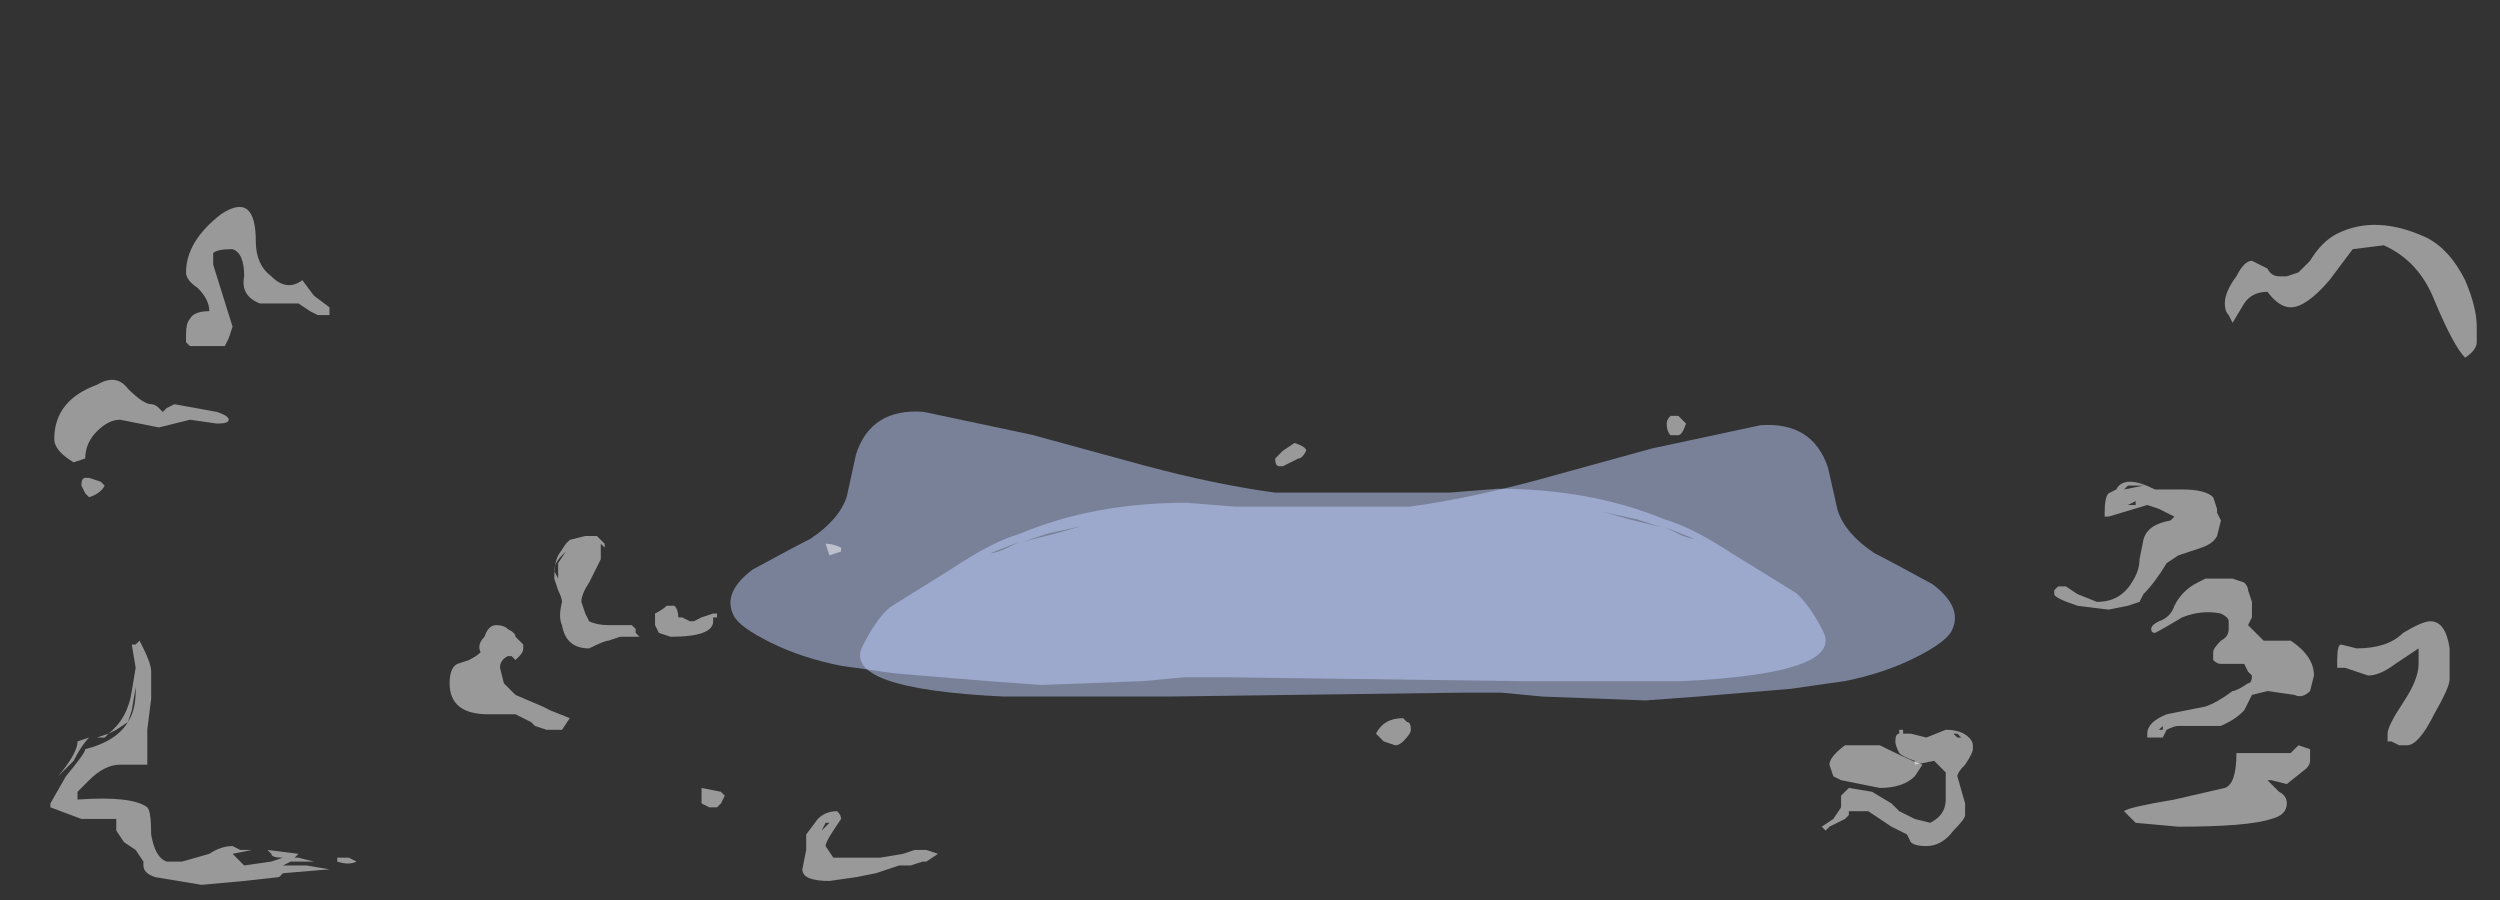 <?xml version="1.0" encoding="UTF-8" standalone="no"?>
<svg xmlns:ffdec="https://www.free-decompiler.com/flash" xmlns:xlink="http://www.w3.org/1999/xlink" ffdec:objectType="frame" height="81.3px" width="225.75px" xmlns="http://www.w3.org/2000/svg">
  <rect width="100%" height="100%" fill="#333333" stroke="none"/>
  <g transform="matrix(1.0, 0.0, 0.0, 1.0, 121.45, 51.2)">
    <use ffdec:characterId="2491" height="3.55" transform="matrix(7.0, 0.0, 3.573, 6.948, -64.661, -14.013)" width="13.95" xlink:href="#shape0"/>
    <use ffdec:characterId="2491" height="3.55" transform="matrix(-7.0, 0.0, -3.516, 7.0, 64.109, -12.8)" width="13.95" xlink:href="#shape0"/>
    <use ffdec:characterId="2500" height="5.15" transform="matrix(7.0, 0.0, 0.0, 7.0, -80.85, -7.7)" width="24.05" xlink:href="#shape1"/>
    <use ffdec:characterId="2499" height="8.75" transform="matrix(7.0, 0.0, 0.0, 7.0, -117.95, -32.55)" width="31.45" xlink:href="#shape2"/>
  </g>
  <defs>
    <g id="shape0" transform="matrix(1.0, 0.0, 0.0, 1.0, 7.65, 3.6)">
      <path d="M2.4 -2.55 L3.05 -2.6 Q4.25 -2.6 5.0 -2.2 5.3 -2.1 5.65 -1.75 L6.2 -1.25 Q6.3 -1.1 6.3 -0.75 6.3 -0.2 4.15 -0.1 L2.05 -0.1 -1.7 -0.15 -2.25 -0.15 -2.8 -0.1 -4.15 -0.05 -4.8 -0.1 -5.95 -0.2 -6.6 -0.3 Q-7.05 -0.4 -7.35 -0.6 -7.65 -0.8 -7.65 -0.95 -7.65 -1.25 -7.1 -1.55 -6.4 -1.85 -6.15 -1.95 -5.65 -2.2 -5.4 -2.5 L-5.0 -3.05 Q-4.5 -3.65 -3.85 -3.6 L-2.6 -3.3 -1.35 -2.9 Q-0.55 -2.65 0.15 -2.55 L2.4 -2.55 M5.1 -2.0 Q5.2 -1.95 5.25 -1.95 L4.95 -2.1 5.1 -2.0 M4.9 -2.1 L4.65 -2.2 4.25 -2.3 4.55 -2.2 4.9 -2.1" fill="#bfcfff" fill-opacity="0.502" fill-rule="evenodd" stroke="none"/>
    </g>
    <g id="shape1" transform="matrix(1.0, 0.0, 0.0, 1.0, 11.55, 1.1)">
      <path d="M9.95 -1.0 Q10.05 -1.2 10.45 -1.0 L10.8 -1.0 Q11.1 -1.0 11.2 -0.9 L11.25 -0.75 11.25 -0.7 11.3 -0.6 11.25 -0.4 Q11.2 -0.3 11.05 -0.25 L10.75 -0.15 10.6 -0.05 Q10.45 0.2 10.3 0.35 L10.25 0.45 10.1 0.5 9.85 0.55 9.45 0.5 Q9.15 0.4 9.15 0.35 L9.15 0.3 9.2 0.25 9.3 0.25 9.45 0.35 9.7 0.45 Q10.0 0.45 10.15 0.2 10.25 0.05 10.25 -0.1 L10.3 -0.35 Q10.35 -0.55 10.65 -0.6 L10.7 -0.65 10.5 -0.75 10.35 -0.8 9.85 -0.65 9.8 -0.65 9.8 -0.7 Q9.8 -0.9 9.85 -0.95 L9.95 -1.0 M10.05 -1.0 L10.3 -1.05 10.1 -1.05 10.05 -1.0 M10.2 -0.85 L10.1 -0.8 10.2 -0.8 10.2 -0.85 M11.65 0.3 L11.7 0.45 11.7 0.65 11.65 0.75 11.85 0.95 12.2 0.95 Q12.5 1.15 12.5 1.4 L12.45 1.6 Q12.35 1.7 12.25 1.65 L11.9 1.6 11.7 1.65 11.6 1.85 Q11.5 1.95 11.4 2.0 L11.3 2.05 10.75 2.05 Q10.7 2.05 10.6 2.1 L10.55 2.2 10.35 2.2 10.35 2.15 Q10.35 2.0 10.6 1.9 L11.1 1.8 Q11.25 1.75 11.45 1.6 11.5 1.6 11.65 1.5 11.7 1.5 11.7 1.4 L11.65 1.35 11.6 1.25 11.3 1.25 Q11.25 1.25 11.2 1.2 L11.2 1.1 Q11.2 1.05 11.3 0.95 11.4 0.9 11.4 0.8 L11.4 0.7 Q11.4 0.65 11.3 0.6 11.05 0.55 10.8 0.65 10.55 0.8 10.45 0.85 10.4 0.85 10.4 0.8 10.4 0.75 10.5 0.7 10.65 0.65 10.7 0.5 10.8 0.3 11.0 0.2 L11.1 0.15 11.45 0.15 11.6 0.2 Q11.65 0.25 11.65 0.3 M10.55 2.1 L10.55 2.05 10.5 2.1 10.55 2.1 M7.2 2.1 L7.2 2.15 7.3 2.15 7.5 2.2 7.75 2.1 Q7.95 2.1 8.05 2.2 8.1 2.25 8.1 2.3 L8.1 2.35 Q8.1 2.4 8.0 2.55 7.9 2.65 7.9 2.7 L8.0 3.05 8.0 3.2 Q8.0 3.25 7.85 3.4 7.7 3.6 7.5 3.6 7.35 3.6 7.3 3.55 L7.25 3.45 7.05 3.35 6.75 3.15 6.5 3.15 6.5 3.2 6.45 3.25 6.25 3.35 6.2 3.4 6.15 3.35 6.3 3.25 6.4 3.1 6.4 2.95 Q6.45 2.9 6.5 2.85 L6.8 2.9 7.05 3.05 7.15 3.15 7.35 3.25 7.55 3.3 Q7.75 3.2 7.75 3.0 L7.75 2.65 7.6 2.5 7.35 2.55 7.35 2.5 Q7.2 2.45 7.15 2.4 7.1 2.3 7.1 2.25 7.1 2.15 7.15 2.15 L7.15 2.1 7.2 2.1 M7.95 2.2 L7.9 2.15 7.85 2.15 7.9 2.2 7.95 2.2 M-10.1 -0.15 Q-10.2 -0.05 -10.2 0.05 L-10.15 0.15 -10.15 -0.05 -10.05 -0.2 -10.1 -0.15 M-9.8 -0.4 L-9.65 -0.4 -9.55 -0.3 -9.55 -0.25 -9.6 -0.3 Q-9.6 -0.2 -9.6 -0.1 L-9.75 0.2 Q-9.85 0.35 -9.85 0.45 L-9.8 0.6 -9.75 0.7 Q-9.65 0.75 -9.5 0.75 L-9.2 0.75 -9.15 0.8 -9.15 0.85 -9.1 0.9 -9.35 0.9 -9.5 0.95 Q-9.55 0.95 -9.75 1.05 -10.05 1.05 -10.1 0.75 -10.15 0.65 -10.1 0.45 -10.1 0.4 -10.15 0.3 L-10.2 0.15 Q-10.2 -0.05 -10.15 -0.15 L-10.05 -0.3 -10.0 -0.35 -9.8 -0.4 M-5.4 3.8 L-5.45 3.8 -5.6 3.85 -5.75 3.85 -6.05 3.95 -6.3 4.0 -6.65 4.05 Q-7.0 4.05 -7.0 3.9 L-6.95 3.65 -6.95 3.45 -6.8 3.25 Q-6.7 3.15 -6.55 3.15 -6.5 3.2 -6.5 3.25 L-6.6 3.4 Q-6.7 3.55 -6.7 3.6 L-6.6 3.75 -6.0 3.75 -5.7 3.7 -5.55 3.65 -5.4 3.65 -5.25 3.7 -5.4 3.8 M-8.6 0.65 L-8.55 0.65 -8.45 0.7 -8.4 0.7 -8.3 0.65 -8.15 0.6 -8.1 0.6 -8.1 0.65 -8.15 0.65 -8.15 0.7 Q-8.15 0.9 -8.7 0.9 L-8.85 0.85 -8.9 0.75 -8.9 0.6 Q-8.8 0.55 -8.75 0.5 L-8.65 0.5 Q-8.6 0.55 -8.6 0.65 M-8.0 2.95 L-8.05 3.05 -8.1 3.1 -8.2 3.1 -8.3 3.05 -8.3 2.85 -8.05 2.9 -8.0 2.95 M-6.75 3.4 L-6.65 3.3 -6.7 3.3 -6.75 3.4 M-8.75 0.6 L-8.75 0.6 M-11.1 0.9 Q-11.05 0.75 -10.95 0.75 -10.85 0.75 -10.8 0.8 -10.7 0.85 -10.7 0.9 L-10.6 1.0 -10.6 1.05 Q-10.6 1.1 -10.65 1.15 L-10.7 1.2 -10.75 1.15 -10.8 1.15 Q-10.9 1.2 -10.9 1.3 L-10.85 1.5 -10.7 1.65 -10.35 1.8 -10.25 1.85 -10.0 1.95 -10.1 2.1 -10.3 2.1 -10.45 2.05 -10.5 2.0 -10.7 1.9 -11.05 1.9 Q-11.55 1.9 -11.55 1.5 -11.55 1.3 -11.45 1.25 L-11.3 1.2 Q-11.2 1.15 -11.15 1.1 -11.2 1.0 -11.1 0.9" fill="#ffffff" fill-opacity="0.502" fill-rule="evenodd" stroke="none"/>
    </g>
    <g id="shape2" transform="matrix(1.0, 0.0, 0.0, 1.0, 16.85, 4.65)">
      <path d="M4.4 -1.85 Q4.35 -1.7 4.3 -1.7 L4.2 -1.7 Q4.15 -1.75 4.15 -1.85 4.15 -1.9 4.2 -1.95 L4.3 -1.95 4.4 -1.85 M11.4 -3.25 Q11.35 -3.3 11.35 -3.4 11.35 -3.55 11.5 -3.75 11.6 -3.95 11.7 -3.95 L11.9 -3.85 Q11.95 -3.75 12.05 -3.75 L12.15 -3.75 12.3 -3.8 12.45 -3.95 Q12.6 -4.2 12.8 -4.3 13.3 -4.55 13.95 -4.25 14.25 -4.1 14.45 -3.7 14.6 -3.35 14.6 -3.1 L14.6 -2.9 Q14.6 -2.8 14.45 -2.7 14.3 -2.85 14.05 -3.45 13.85 -3.95 13.4 -4.15 L13.0 -4.1 12.7 -3.7 Q12.4 -3.35 12.2 -3.35 12.05 -3.35 11.9 -3.55 11.7 -3.55 11.6 -3.4 L11.45 -3.15 11.4 -3.25 M13.2 1.4 L12.9 1.3 12.8 1.3 12.8 1.2 Q12.8 1.0 12.85 1.0 L13.05 1.05 Q13.45 1.05 13.65 0.85 13.9 0.7 14.0 0.7 14.2 0.7 14.25 1.05 L14.25 1.45 Q14.25 1.55 14.05 1.9 13.85 2.3 13.7 2.3 L13.6 2.3 13.5 2.25 13.45 2.25 13.45 2.15 Q13.45 2.05 13.65 1.75 13.85 1.45 13.85 1.25 L13.85 1.05 13.55 1.25 Q13.35 1.4 13.2 1.4 M12.45 2.35 L12.45 2.5 Q12.45 2.55 12.4 2.6 L12.15 2.8 11.95 2.75 11.9 2.75 12.05 2.9 Q12.15 2.95 12.15 3.05 12.15 3.2 11.95 3.25 11.65 3.35 10.75 3.35 L10.2 3.3 10.05 3.15 Q10.1 3.1 10.7 3.0 L11.35 2.85 Q11.5 2.8 11.5 2.4 L12.2 2.4 12.3 2.3 12.45 2.35 M6.3 2.7 L6.25 2.55 Q6.25 2.45 6.45 2.3 L6.9 2.3 Q7.3 2.5 7.45 2.55 L7.35 2.7 Q7.2 2.85 6.9 2.85 L6.4 2.75 6.3 2.7 M0.8 2.0 Q0.85 2.0 0.85 2.1 0.85 2.15 0.75 2.25 0.7 2.3 0.65 2.3 L0.5 2.25 0.4 2.15 Q0.5 1.95 0.75 1.95 L0.8 2.0 M-14.35 -4.1 Q-14.55 -4.1 -14.6 -4.05 L-14.6 -3.9 -14.35 -3.1 -14.4 -2.95 -14.45 -2.85 -14.9 -2.85 -14.95 -2.9 -14.95 -3.0 Q-14.95 -3.15 -14.9 -3.2 -14.85 -3.3 -14.65 -3.3 -14.65 -3.45 -14.8 -3.6 -14.95 -3.7 -14.95 -3.8 -14.95 -4.2 -14.5 -4.55 -14.05 -4.85 -14.05 -4.2 -14.05 -3.9 -13.85 -3.75 -13.65 -3.55 -13.45 -3.7 L-13.3 -3.5 -13.1 -3.35 -13.1 -3.25 Q-13.15 -3.25 -13.25 -3.25 L-13.35 -3.3 -13.5 -3.4 -14.0 -3.4 Q-14.25 -3.5 -14.2 -3.75 -14.2 -4.05 -14.35 -4.1 M-15.2 -2.05 L-15.1 -2.1 -14.55 -2.0 Q-14.4 -1.95 -14.4 -1.9 -14.4 -1.85 -14.55 -1.85 L-14.9 -1.9 -15.3 -1.8 -15.8 -1.9 Q-15.95 -1.9 -16.1 -1.75 -16.25 -1.6 -16.25 -1.4 L-16.4 -1.35 Q-16.65 -1.5 -16.65 -1.65 -16.65 -2.15 -16.1 -2.35 -15.85 -2.5 -15.7 -2.3 -15.5 -2.1 -15.4 -2.1 -15.35 -2.1 -15.3 -2.05 L-15.25 -2.0 -15.2 -2.05 M-16.05 -1.1 L-16.0 -1.05 Q-16.05 -0.95 -16.2 -0.9 L-16.25 -0.95 -16.3 -1.05 Q-16.3 -1.15 -16.25 -1.15 L-16.2 -1.15 -16.05 -1.1 M-6.5 -0.2 L-6.65 -0.15 -6.7 -0.3 Q-6.6 -0.3 -6.5 -0.25 L-6.5 -0.2 M-0.5 -1.5 Q-0.55 -1.4 -0.6 -1.4 L-0.8 -1.3 -0.85 -1.3 Q-0.9 -1.3 -0.9 -1.4 L-0.8 -1.5 -0.65 -1.6 Q-0.5 -1.55 -0.5 -1.5 M-15.5 1.05 Q-15.4 1.25 -15.4 1.35 L-15.4 1.7 -15.45 2.1 Q-15.45 2.5 -15.45 2.55 L-15.8 2.55 Q-16.0 2.55 -16.2 2.75 L-16.35 2.9 Q-16.35 3.05 -16.35 3.0 -15.65 2.95 -15.45 3.1 -15.4 3.15 -15.4 3.45 -15.35 3.75 -15.2 3.8 L-15.0 3.8 -14.65 3.7 Q-14.5 3.6 -14.35 3.6 L-14.25 3.65 Q-14.15 3.65 -14.1 3.65 L-14.35 3.7 -14.2 3.85 -13.85 3.8 -13.7 3.75 Q-13.85 3.75 -13.85 3.7 L-13.9 3.65 -13.5 3.7 -13.55 3.75 -13.5 3.75 -13.3 3.8 -13.6 3.8 -13.7 3.85 -13.4 3.85 -13.1 3.9 -13.7 3.95 -13.75 4.0 -14.2 4.05 -14.75 4.1 -15.35 4.0 Q-15.5 3.95 -15.5 3.85 L-15.5 3.8 -15.6 3.65 -15.75 3.55 -15.85 3.4 -15.85 3.25 -16.3 3.25 -16.7 3.1 Q-16.7 3.2 -16.7 3.05 L-16.5 2.7 Q-16.25 2.4 -16.25 2.35 -15.85 2.25 -15.7 2.0 L-15.85 2.1 -15.95 2.15 -16.0 2.2 -16.2 2.2 Q-16.3 2.3 -16.4 2.5 L-16.6 2.7 Q-16.35 2.4 -16.35 2.25 L-16.2 2.2 -16.1 2.2 -15.95 2.15 Q-15.7 1.95 -15.65 1.6 L-15.6 1.3 -15.65 1.0 -15.6 1.0 -15.55 0.95 -15.5 1.05 M-15.6 1.55 L-15.65 1.85 -15.7 2.0 Q-15.6 1.85 -15.6 1.6 L-15.6 1.55 M-16.85 3.0 L-16.85 3.0 M-12.75 3.8 Q-12.85 3.85 -13.0 3.8 L-13.0 3.75 -12.85 3.75 -12.75 3.8" fill="#ffffff" fill-opacity="0.502" fill-rule="evenodd" stroke="none"/>
    </g>
  </defs>
</svg>
